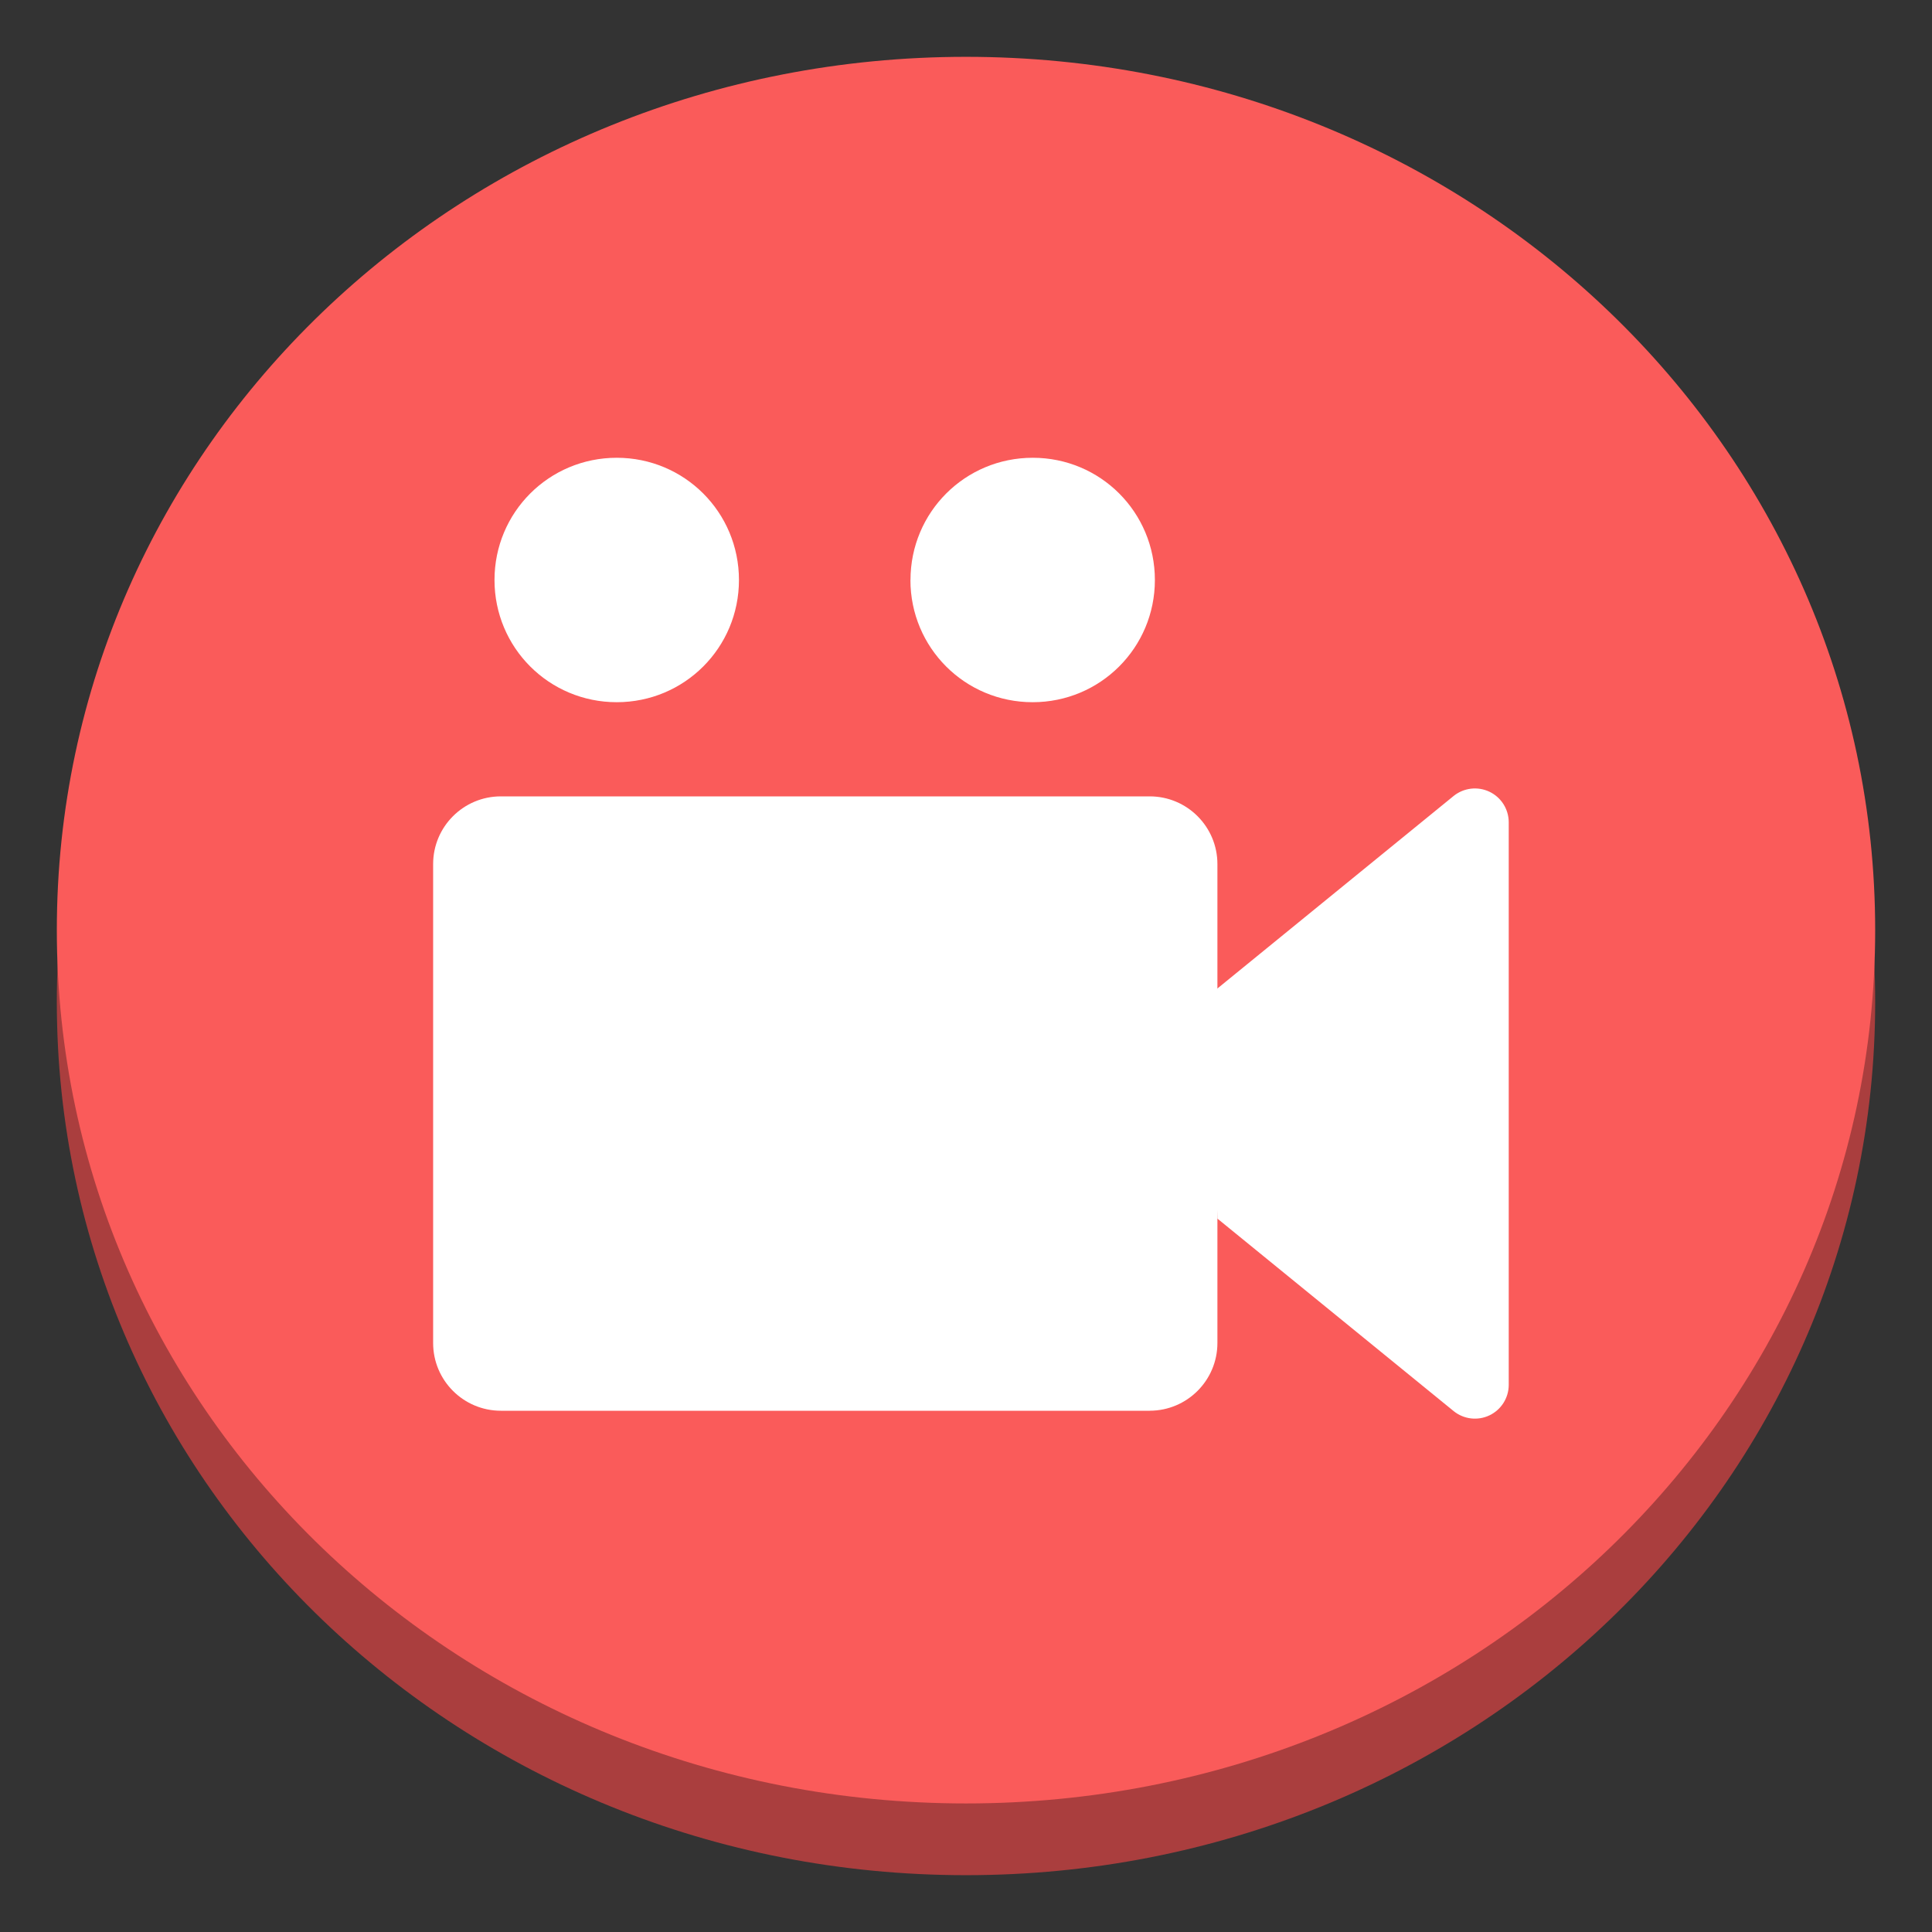 <?xml version="1.0" encoding="utf-8"?>
<svg viewBox="0 0 85 85" fill="#fff" fill-rule="evenodd" stroke="#000" stroke-linecap="round" stroke-linejoin="round" xmlns="http://www.w3.org/2000/svg" xmlns:xlink="http://www.w3.org/1999/xlink">
  <rect x="0" y="0" width="85" height="85" fill="#333333" stroke="none"/>
  <use transform="matrix(1, 0, 0, 1, 2.5, 2.5)" xlink:href="#A"/>
  <symbol id="A" overflow="visible">
    <g stroke="none">
      <path d="M0 41.58C0 20.293 17.84 3.157 40 3.157S80 20.293 80 41.58 62.16 80 40 80 0 62.864 0 41.58z" fill="#aa3e3e"/>
      <path d="M0 38.422C0 17.136 17.84 0 40 0s40 17.136 40 38.422-17.84 38.422-40 38.422S0 59.707 0 38.422z" fill="#FA5B5A"/>
      <path id="C" d="M 51.061 51.113 L 61.456 59.584 C 61.901 59.943 62.513 60.016 63.029 59.77 C 63.545 59.524 63.876 59.005 63.878 58.433 L 63.878 33.669 C 63.874 33.097 63.545 32.578 63.029 32.333 C 62.513 32.087 61.901 32.16 61.456 32.517 L 50.774 41.223" style="fill: rgb(255, 255, 255);"/>
      <path id="D" d="M 19.256 23.017 C 19.256 20.038 21.655 17.64 24.634 17.64 C 27.613 17.64 30.011 20.038 30.011 23.017 C 30.011 25.996 27.613 28.394 24.634 28.394 C 21.656 28.394 19.256 25.996 19.256 23.017 Z" style="fill: rgb(255, 255, 255);"/>
      <path id="E" d="M 37.558 23.017 C 37.558 20.038 39.957 17.64 42.937 17.64 C 45.916 17.64 48.31 20.038 48.31 23.017 C 48.31 25.996 45.911 28.394 42.932 28.394 C 39.953 28.394 37.555 25.996 37.555 23.018 Z" style="fill: rgb(255, 255, 255);"/>
      <path id="F" d="M 48.082 59.567 L 19.537 59.567 C 17.89 59.567 16.556 58.232 16.556 56.587 L 16.556 35.517 C 16.556 33.871 17.89 32.537 19.537 32.537 L 48.081 32.537 C 49.727 32.537 51.061 33.871 51.061 35.516 L 51.061 56.585 C 51.061 58.23 49.727 59.565 48.081 59.566 Z" style="fill: rgb(255, 255, 255);"/>
    </g>
  </symbol>
</svg>